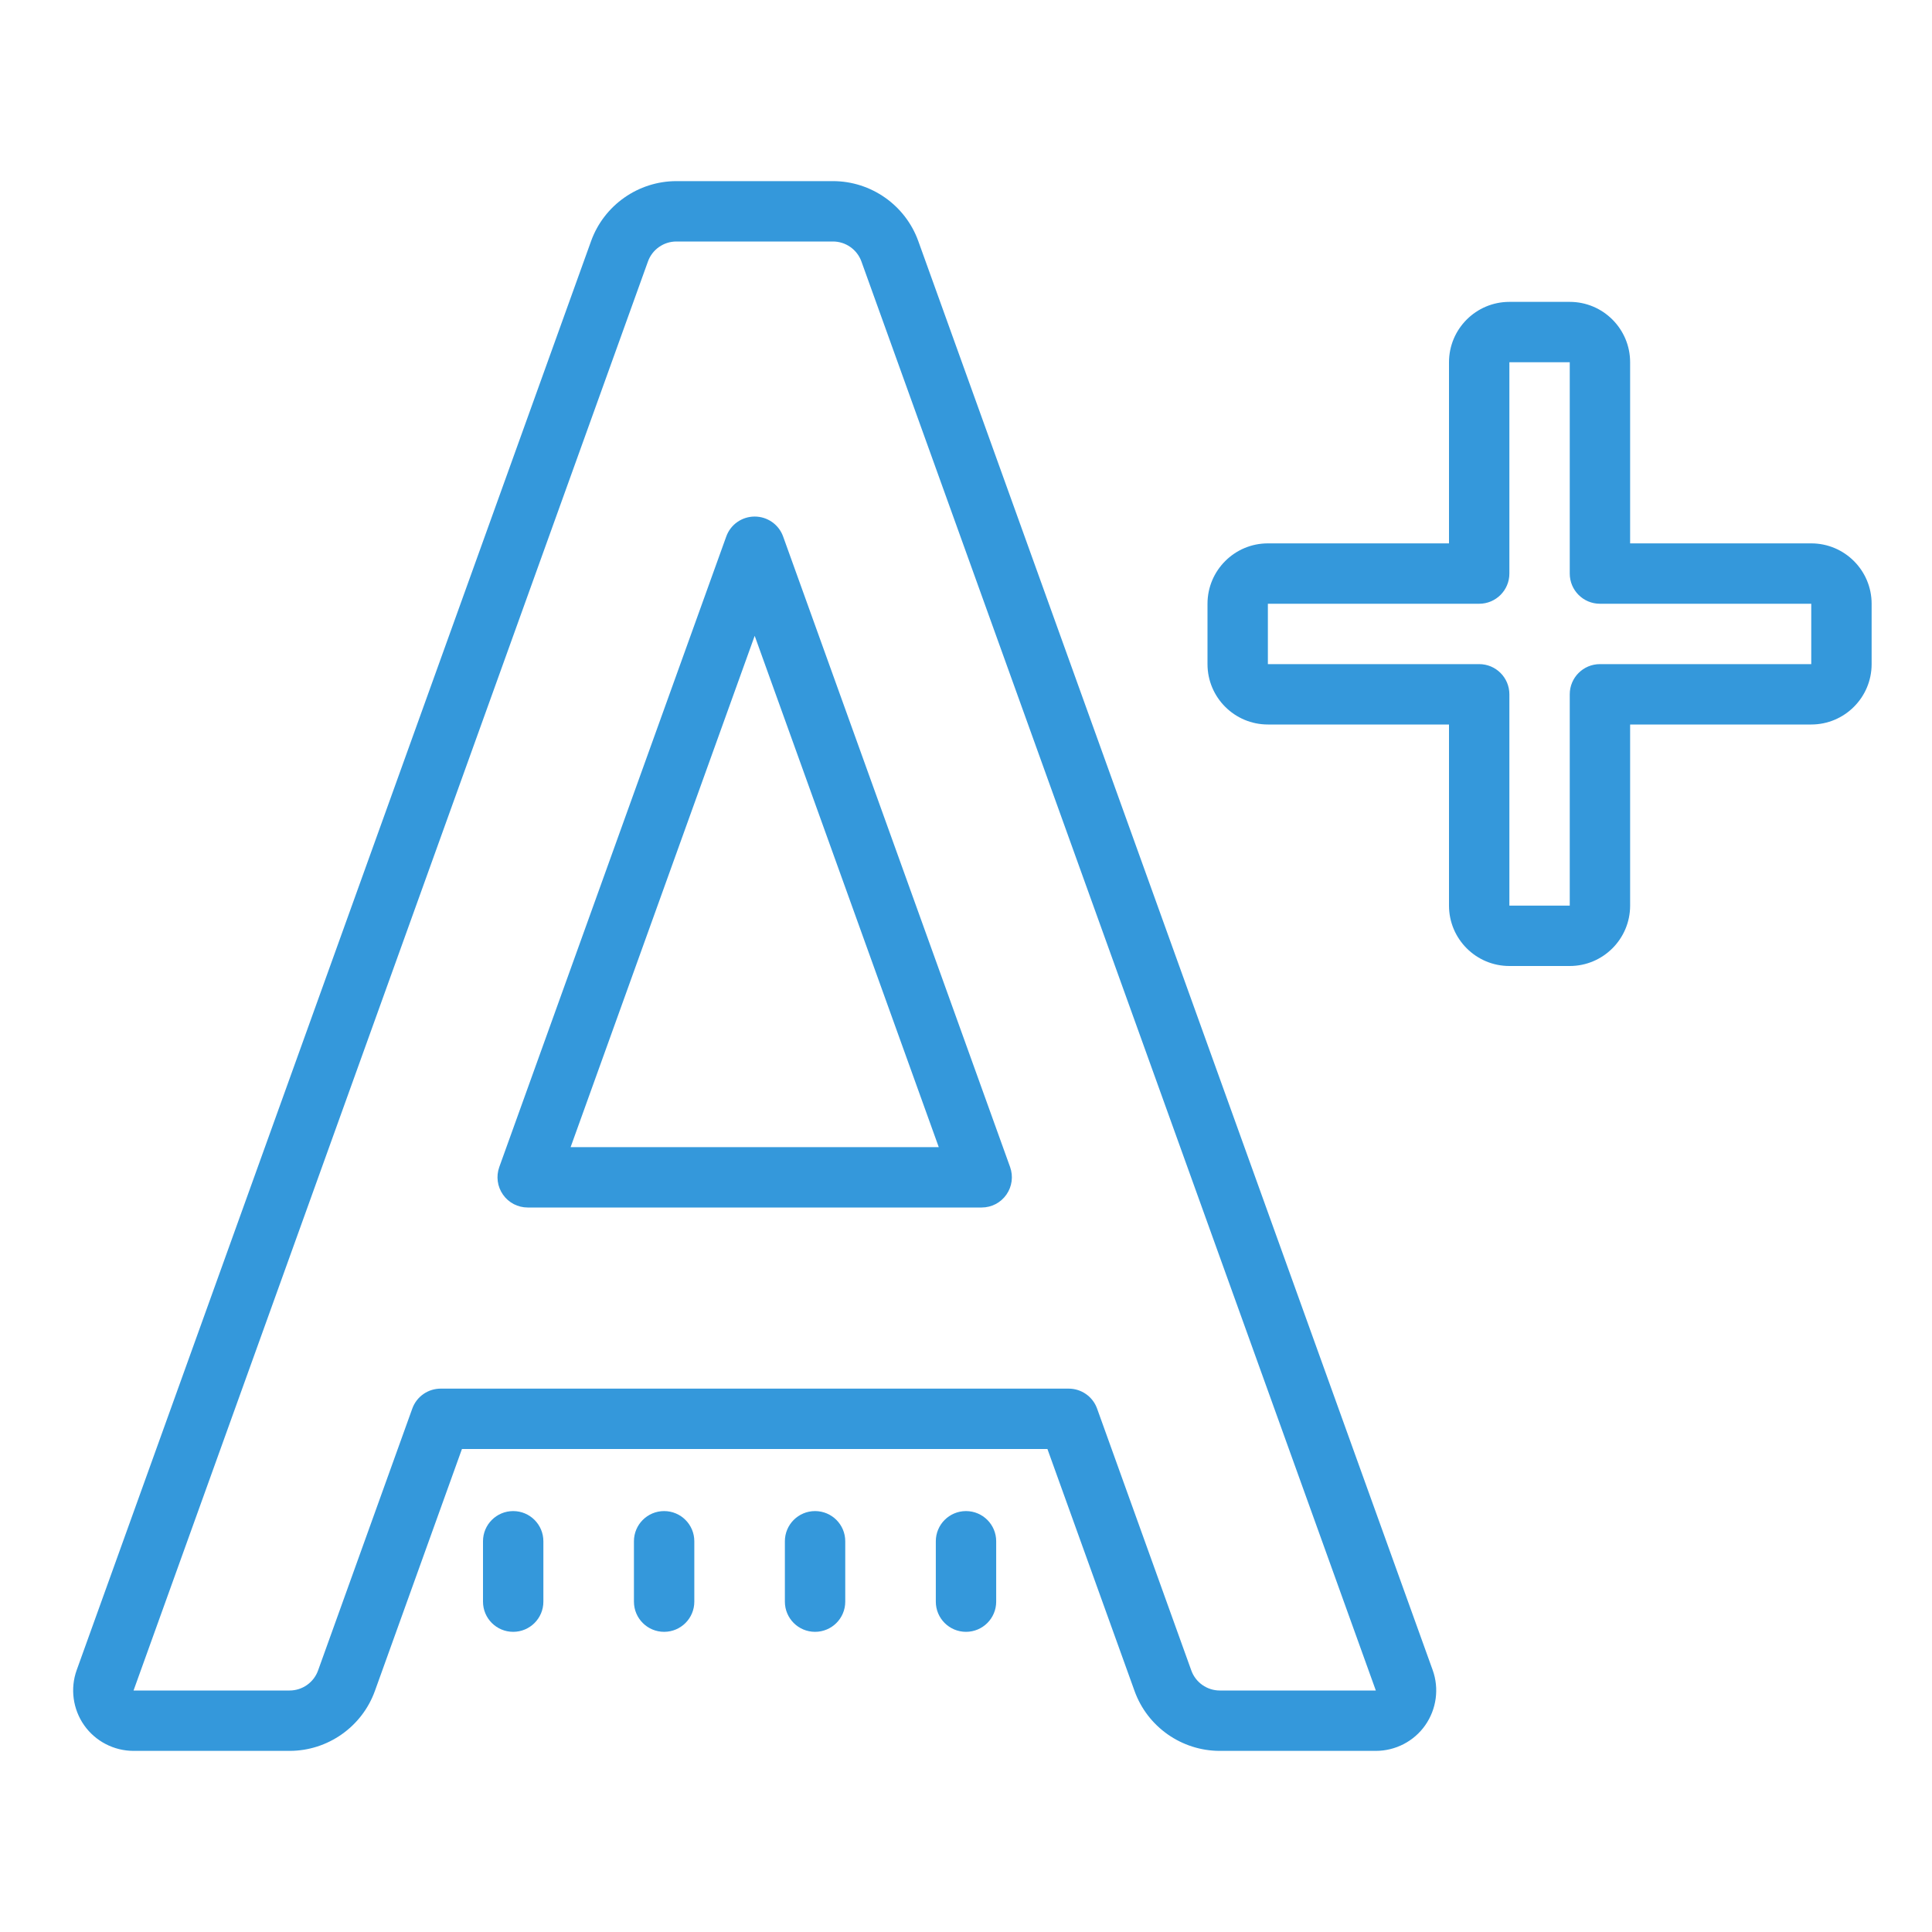 <?xml version="1.0" encoding="UTF-8"?>
<svg xmlns="http://www.w3.org/2000/svg" xmlns:xlink="http://www.w3.org/1999/xlink" width="128pt" height="128pt" viewBox="0 0 128 128" version="1.1">
<g id="surface1176409">
<path style=" stroke:none;fill-rule:nonzero;fill:rgb(20.392%,59.608%,85.882%);fill-opacity:1;" d="M 44.812 12 C 42.289 12 40.02 13.594 39.164 15.965 L 5.082 110.645 C 4.641 111.867 4.828 113.238 5.574 114.301 C 6.32 115.363 7.547 116 8.848 116 L 19.188 116 C 21.711 116 23.98 114.406 24.836 112.035 L 30.605 96 L 69.395 96 L 75.168 112.035 C 76.02 114.406 78.289 116 80.812 116 L 91.152 116 C 92.453 116 93.68 115.367 94.426 114.301 C 95.172 113.234 95.359 111.867 94.918 110.645 L 60.836 15.965 C 59.98 13.594 57.711 12 55.188 12 Z M 44.812 16 L 55.188 16 C 56.027 16 56.785 16.531 57.07 17.32 L 91.152 112 L 80.812 112 C 79.973 112 79.215 111.469 78.93 110.68 L 72.684 93.32 C 72.398 92.527 71.645 92 70.801 92 L 29.199 92 C 28.355 92 27.602 92.527 27.316 93.32 L 21.07 110.68 C 20.785 111.469 20.031 112 19.188 112 L 8.848 112 L 42.93 17.32 C 43.215 16.531 43.969 16 44.812 16 Z M 100 20 C 97.793 20 96 21.793 96 24 L 96 36 L 84 36 C 81.793 36 80 37.793 80 40 L 80 44 C 80 46.207 81.793 48 84 48 L 96 48 L 96 60 C 96 62.207 97.793 64 100 64 L 104 64 C 106.207 64 108 62.207 108 60 L 108 48 L 120 48 C 122.207 48 124 46.207 124 44 L 124 40 C 124 37.793 122.207 36 120 36 L 108 36 L 108 24 C 108 21.793 106.207 20 104 20 Z M 100 24 L 104 24 L 104 38 C 104 39.105 104.895 40 106 40 L 120 40 L 120 44 L 106 44 C 104.895 44 104 44.895 104 46 L 104 60 L 100 60 L 100 46 C 100 44.895 99.105 44 98 44 L 84 44 L 84 40 L 98 40 C 99.105 40 100 39.105 100 38 Z M 50 34.223 C 49.156 34.223 48.402 34.75 48.117 35.543 L 33.078 77.32 C 32.859 77.934 32.949 78.613 33.324 79.148 C 33.699 79.684 34.309 80 34.961 80 L 65.039 80 C 65.691 80 66.301 79.684 66.676 79.148 C 67.051 78.613 67.141 77.934 66.922 77.32 L 51.883 35.543 C 51.598 34.75 50.844 34.223 50 34.223 Z M 50 42.125 L 62.195 76 L 37.805 76 Z M 34 100.113 C 32.895 100.113 32 101.008 32 102.113 L 32 106.113 C 32 107.219 32.895 108.113 34 108.113 C 35.105 108.113 36 107.219 36 106.113 L 36 102.113 C 36 101.008 35.105 100.113 34 100.113 Z M 44 100.113 C 42.895 100.113 42 101.008 42 102.113 L 42 106.113 C 42 107.219 42.895 108.113 44 108.113 C 45.105 108.113 46 107.219 46 106.113 L 46 102.113 C 46 101.008 45.105 100.113 44 100.113 Z M 54 100.113 C 52.895 100.113 52 101.008 52 102.113 L 52 106.113 C 52 107.219 52.895 108.113 54 108.113 C 55.105 108.113 56 107.219 56 106.113 L 56 102.113 C 56 101.008 55.105 100.113 54 100.113 Z M 64 100.113 C 62.895 100.113 62 101.008 62 102.113 L 62 106.113 C 62 107.219 62.895 108.113 64 108.113 C 65.105 108.113 66 107.219 66 106.113 L 66 102.113 C 66 101.008 65.105 100.113 64 100.113 Z M 64 100.113 "/>
</g>
</svg>
